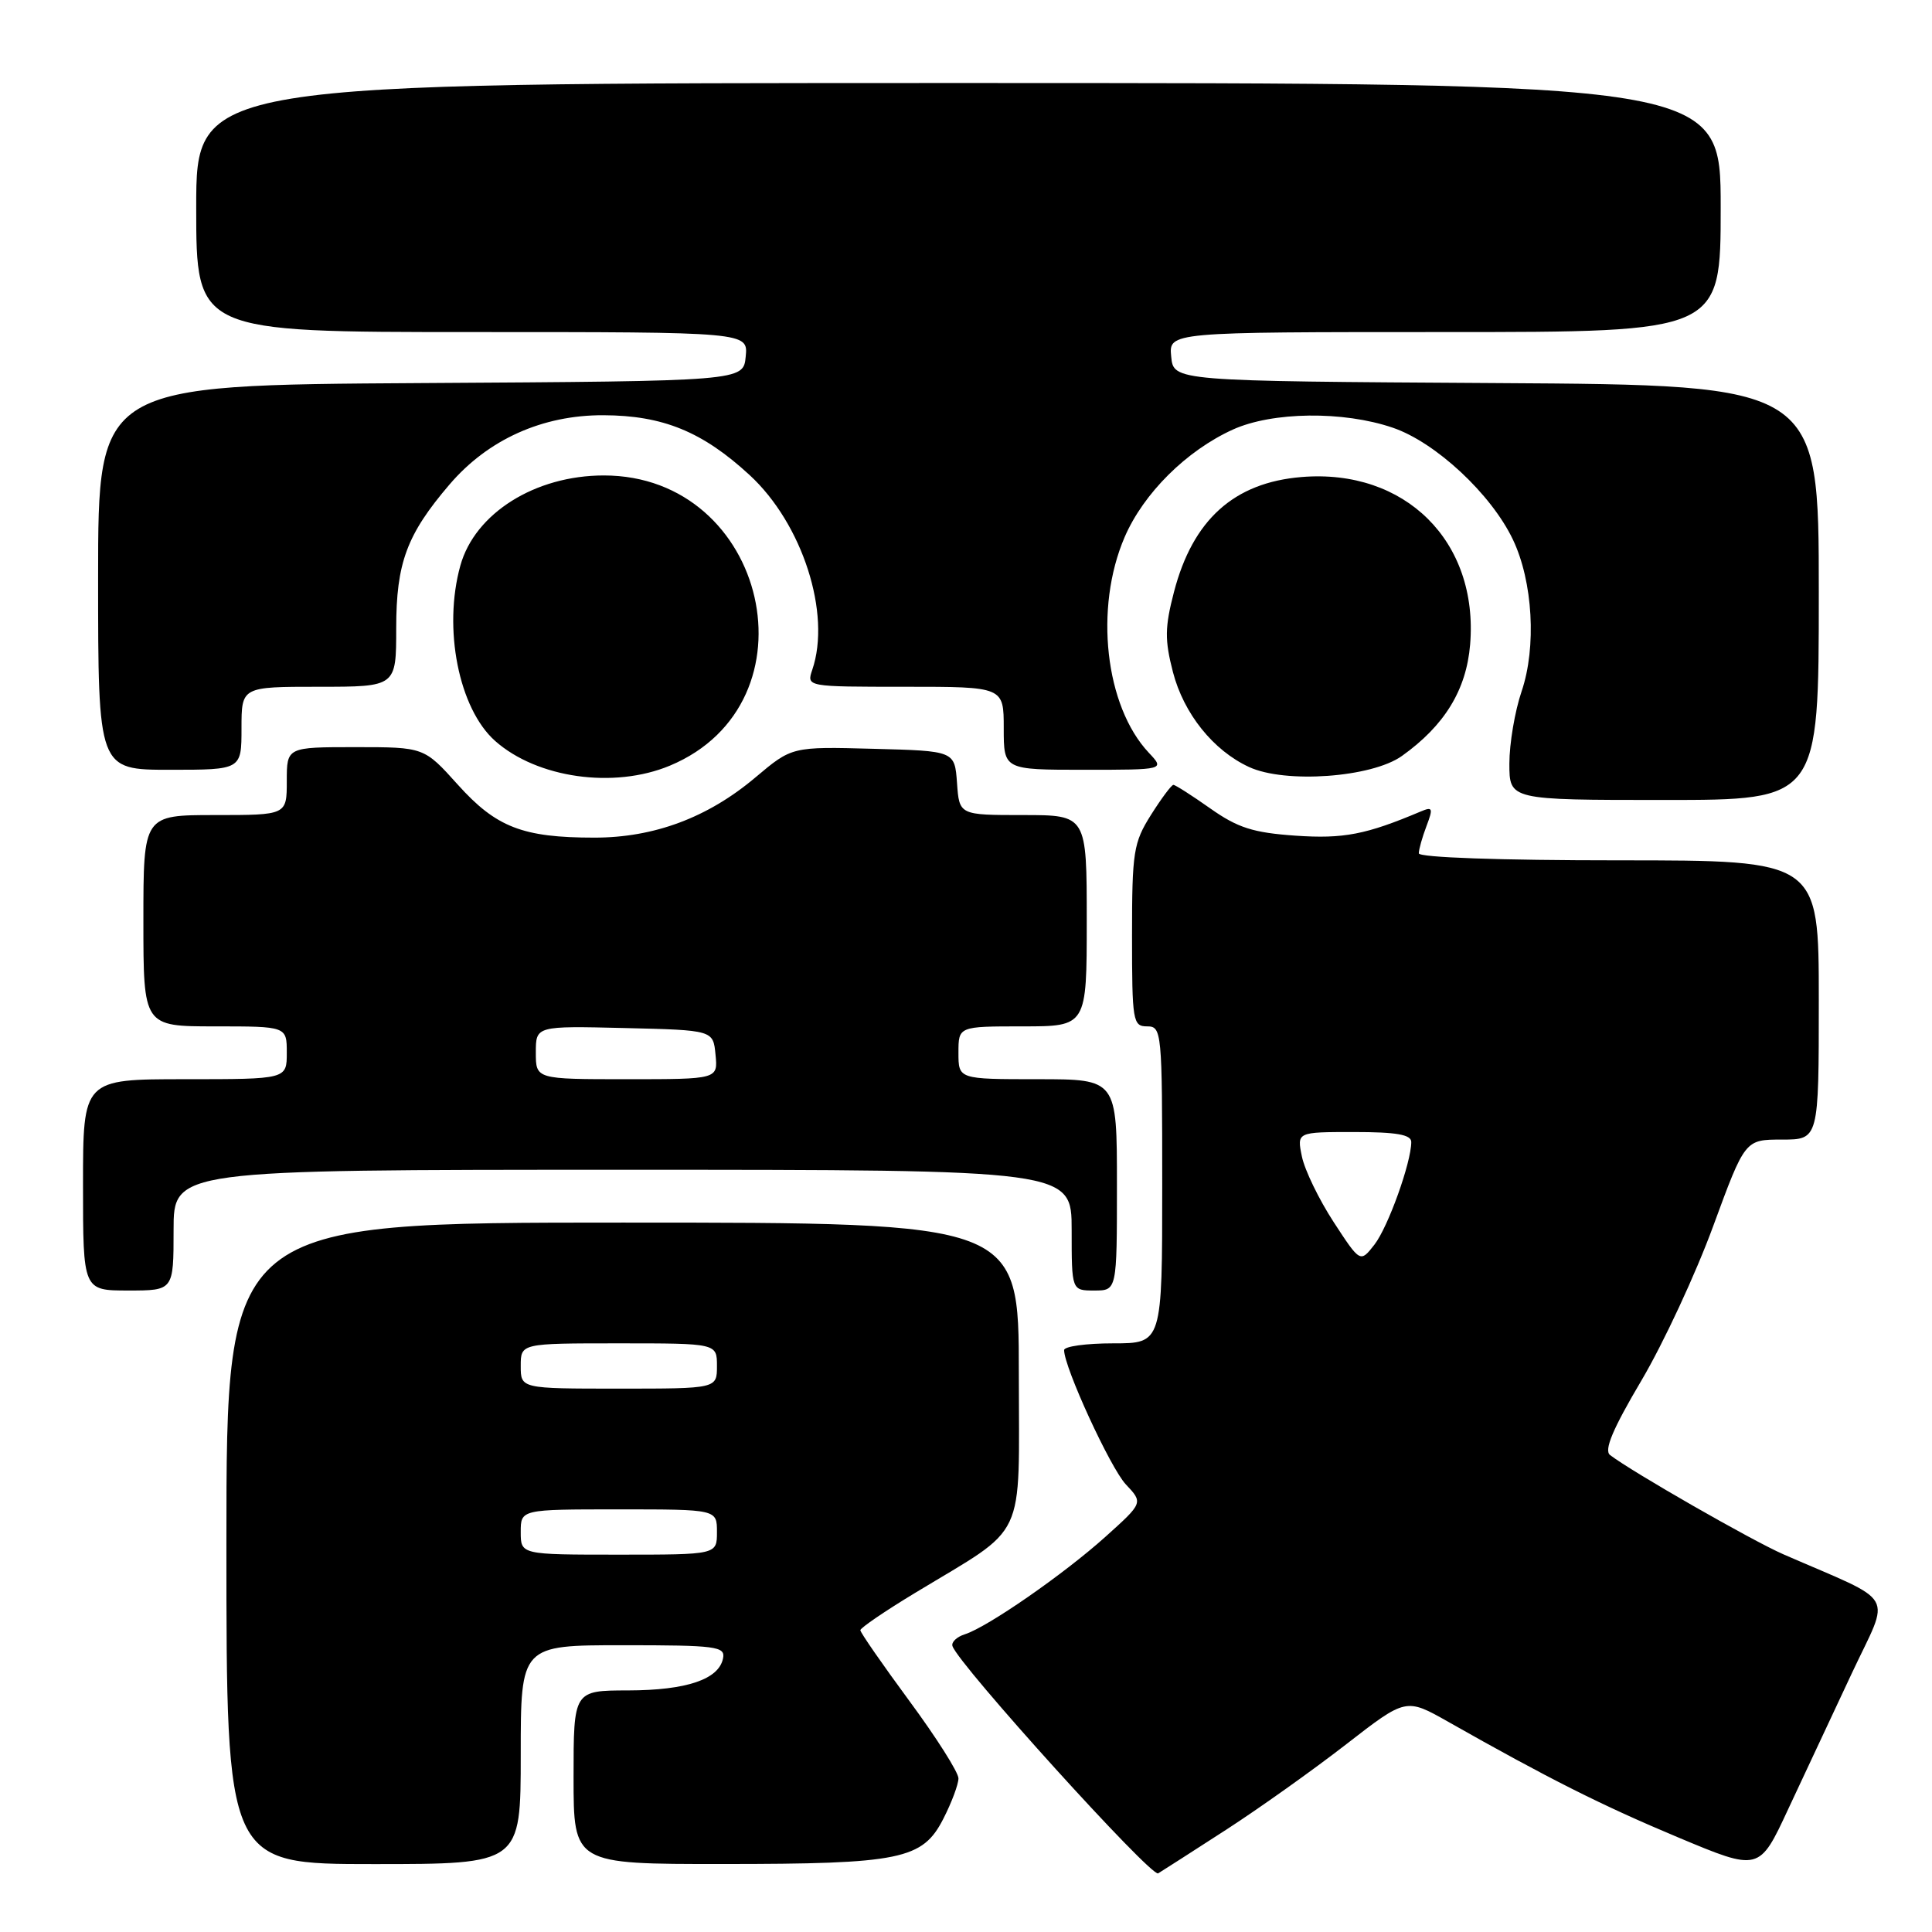<?xml version="1.0" encoding="UTF-8" standalone="no"?>
<!DOCTYPE svg PUBLIC "-//W3C//DTD SVG 1.1//EN" "http://www.w3.org/Graphics/SVG/1.1/DTD/svg11.dtd" >
<svg xmlns="http://www.w3.org/2000/svg" xmlns:xlink="http://www.w3.org/1999/xlink" version="1.1" viewBox="0 0 256 256">
 <g >
 <path fill="currentColor"
d=" M 162.50 242.43 C 166.90 239.58 174.05 234.49 178.40 231.11 C 186.30 224.98 186.30 224.98 191.90 228.15 C 205.14 235.65 212.23 239.22 222.35 243.46 C 233.11 247.97 233.11 247.97 236.94 239.73 C 239.05 235.21 242.85 227.09 245.38 221.71 C 250.52 210.75 251.59 212.62 236.32 205.96 C 232.13 204.13 216.30 195.06 213.34 192.80 C 212.51 192.16 213.70 189.34 217.50 182.92 C 220.42 177.97 224.70 168.77 227.01 162.46 C 231.22 151.00 231.22 151.00 236.11 151.00 C 241.00 151.00 241.00 151.00 241.00 132.50 C 241.00 114.00 241.00 114.00 214.50 114.00 C 198.73 114.00 188.00 113.62 188.00 113.07 C 188.00 112.55 188.46 110.92 189.02 109.45 C 189.92 107.08 189.83 106.86 188.27 107.52 C 181.01 110.59 178.04 111.17 171.66 110.73 C 166.05 110.34 164.01 109.69 160.38 107.13 C 157.94 105.41 155.74 104.00 155.48 104.00 C 155.23 104.00 153.89 105.79 152.51 107.98 C 150.19 111.66 150.00 112.87 150.00 123.98 C 150.00 135.33 150.11 136.00 152.00 136.00 C 153.94 136.00 154.00 136.67 154.00 157.00 C 154.00 178.00 154.00 178.00 147.50 178.00 C 143.93 178.00 141.00 178.40 141.00 178.90 C 141.00 181.17 147.13 194.51 149.18 196.69 C 151.48 199.13 151.48 199.13 146.49 203.62 C 140.96 208.59 130.87 215.59 127.85 216.55 C 126.77 216.89 126.03 217.60 126.21 218.12 C 127.03 220.59 152.55 248.78 153.46 248.23 C 154.03 247.89 158.10 245.27 162.50 242.43 Z  M 69.00 232.50 C 69.00 218.00 69.00 218.00 82.57 218.00 C 94.89 218.00 96.12 218.16 95.81 219.72 C 95.28 222.52 90.99 223.97 83.25 223.99 C 76.00 224.00 76.00 224.00 76.00 235.50 C 76.00 247.00 76.00 247.00 95.75 246.99 C 119.35 246.99 122.25 246.39 125.00 240.99 C 126.10 238.84 127.00 236.43 127.00 235.64 C 127.00 234.85 124.08 230.24 120.50 225.39 C 116.93 220.54 114.00 216.32 114.00 216.01 C 114.00 215.71 117.26 213.48 121.25 211.07 C 136.29 201.95 135.00 204.69 135.00 181.95 C 135.00 162.00 135.00 162.00 82.50 162.00 C 30.00 162.00 30.00 162.00 30.00 204.50 C 30.00 247.00 30.00 247.00 49.50 247.00 C 69.00 247.00 69.00 247.00 69.00 232.50 Z  M 23.00 163.00 C 23.00 155.00 23.00 155.00 82.50 155.00 C 142.00 155.00 142.00 155.00 142.00 163.00 C 142.00 171.00 142.00 171.00 145.00 171.00 C 148.00 171.00 148.00 171.00 148.00 157.00 C 148.00 143.00 148.00 143.00 137.50 143.00 C 127.00 143.00 127.00 143.00 127.00 139.50 C 127.00 136.00 127.00 136.00 135.50 136.00 C 144.00 136.00 144.00 136.00 144.00 122.00 C 144.00 108.00 144.00 108.00 135.56 108.00 C 127.11 108.00 127.11 108.00 126.81 103.75 C 126.50 99.50 126.50 99.50 115.72 99.22 C 104.94 98.93 104.94 98.93 100.10 103.01 C 93.79 108.34 86.65 111.00 78.74 110.99 C 69.26 110.99 65.74 109.62 60.66 103.97 C 56.19 99.00 56.19 99.00 47.10 99.00 C 38.00 99.00 38.00 99.00 38.00 103.50 C 38.00 108.00 38.00 108.00 28.50 108.00 C 19.00 108.00 19.00 108.00 19.00 122.00 C 19.00 136.00 19.00 136.00 28.50 136.00 C 38.00 136.00 38.00 136.00 38.00 139.50 C 38.00 143.00 38.00 143.00 24.50 143.00 C 11.00 143.00 11.00 143.00 11.00 157.00 C 11.00 171.00 11.00 171.00 17.00 171.00 C 23.00 171.00 23.00 171.00 23.00 163.00 Z  M 241.00 78.51 C 241.00 51.02 241.00 51.02 198.25 50.76 C 155.50 50.50 155.50 50.50 155.19 47.25 C 154.87 44.00 154.87 44.00 191.44 44.00 C 228.00 44.00 228.00 44.00 228.00 27.50 C 228.00 11.00 228.00 11.00 127.00 11.00 C 26.00 11.00 26.00 11.00 26.00 27.50 C 26.00 44.00 26.00 44.00 62.56 44.00 C 99.13 44.00 99.13 44.00 98.81 47.25 C 98.50 50.50 98.50 50.50 55.75 50.76 C 13.00 51.02 13.00 51.02 13.00 76.51 C 13.00 102.00 13.00 102.00 22.50 102.00 C 32.00 102.00 32.00 102.00 32.00 96.50 C 32.00 91.00 32.00 91.00 42.25 91.00 C 52.50 91.00 52.50 91.00 52.50 83.25 C 52.50 74.58 53.90 70.82 59.57 64.19 C 64.66 58.24 71.87 54.99 79.95 55.02 C 87.84 55.05 93.08 57.19 99.33 62.95 C 106.33 69.40 110.17 81.32 107.63 88.75 C 106.87 91.00 106.87 91.00 119.93 91.00 C 133.00 91.00 133.00 91.00 133.00 96.50 C 133.00 102.00 133.00 102.00 143.67 102.00 C 154.35 102.00 154.35 102.00 152.22 99.74 C 146.43 93.57 144.97 80.58 149.02 71.17 C 151.52 65.37 157.20 59.72 163.36 56.92 C 168.59 54.55 177.98 54.43 184.54 56.67 C 190.22 58.60 197.59 65.46 200.47 71.50 C 203.12 77.06 203.61 85.75 201.62 91.61 C 200.73 94.22 200.00 98.53 200.00 101.18 C 200.00 106.00 200.00 106.00 220.50 106.00 C 241.00 106.00 241.00 106.00 241.00 78.51 Z  M 88.77 101.45 C 108.61 93.16 101.73 63.00 80.01 63.00 C 70.90 63.00 62.93 68.01 61.00 74.94 C 58.68 83.28 60.79 93.90 65.61 98.18 C 71.17 103.11 81.35 104.55 88.77 101.45 Z  M 185.76 100.17 C 191.41 96.14 194.30 91.43 194.80 85.40 C 195.93 71.74 186.19 62.07 172.45 63.21 C 163.51 63.95 158.05 68.87 155.56 78.43 C 154.34 83.12 154.32 84.79 155.42 89.05 C 156.85 94.56 160.76 99.44 165.50 101.63 C 170.28 103.85 181.75 103.03 185.76 100.17 Z  M 176.71 161.92 C 174.77 158.94 172.88 155.04 172.51 153.25 C 171.84 150.00 171.84 150.00 179.42 150.00 C 185.03 150.00 187.00 150.34 187.00 151.32 C 187.00 154.03 183.93 162.59 182.12 164.92 C 180.24 167.33 180.24 167.33 176.71 161.92 Z  M 69.00 203.00 C 69.00 200.00 69.00 200.00 82.00 200.00 C 95.00 200.00 95.00 200.00 95.00 203.00 C 95.00 206.00 95.00 206.00 82.00 206.00 C 69.00 206.00 69.00 206.00 69.00 203.00 Z  M 69.00 181.00 C 69.00 178.00 69.00 178.00 82.00 178.00 C 95.00 178.00 95.00 178.00 95.00 181.00 C 95.00 184.00 95.00 184.00 82.00 184.00 C 69.00 184.00 69.00 184.00 69.00 181.00 Z  M 71.00 139.47 C 71.00 135.94 71.00 135.94 82.75 136.22 C 94.50 136.50 94.50 136.50 94.81 139.75 C 95.13 143.00 95.13 143.00 83.06 143.00 C 71.00 143.00 71.00 143.00 71.00 139.47 Z "/>
</g>
</svg>